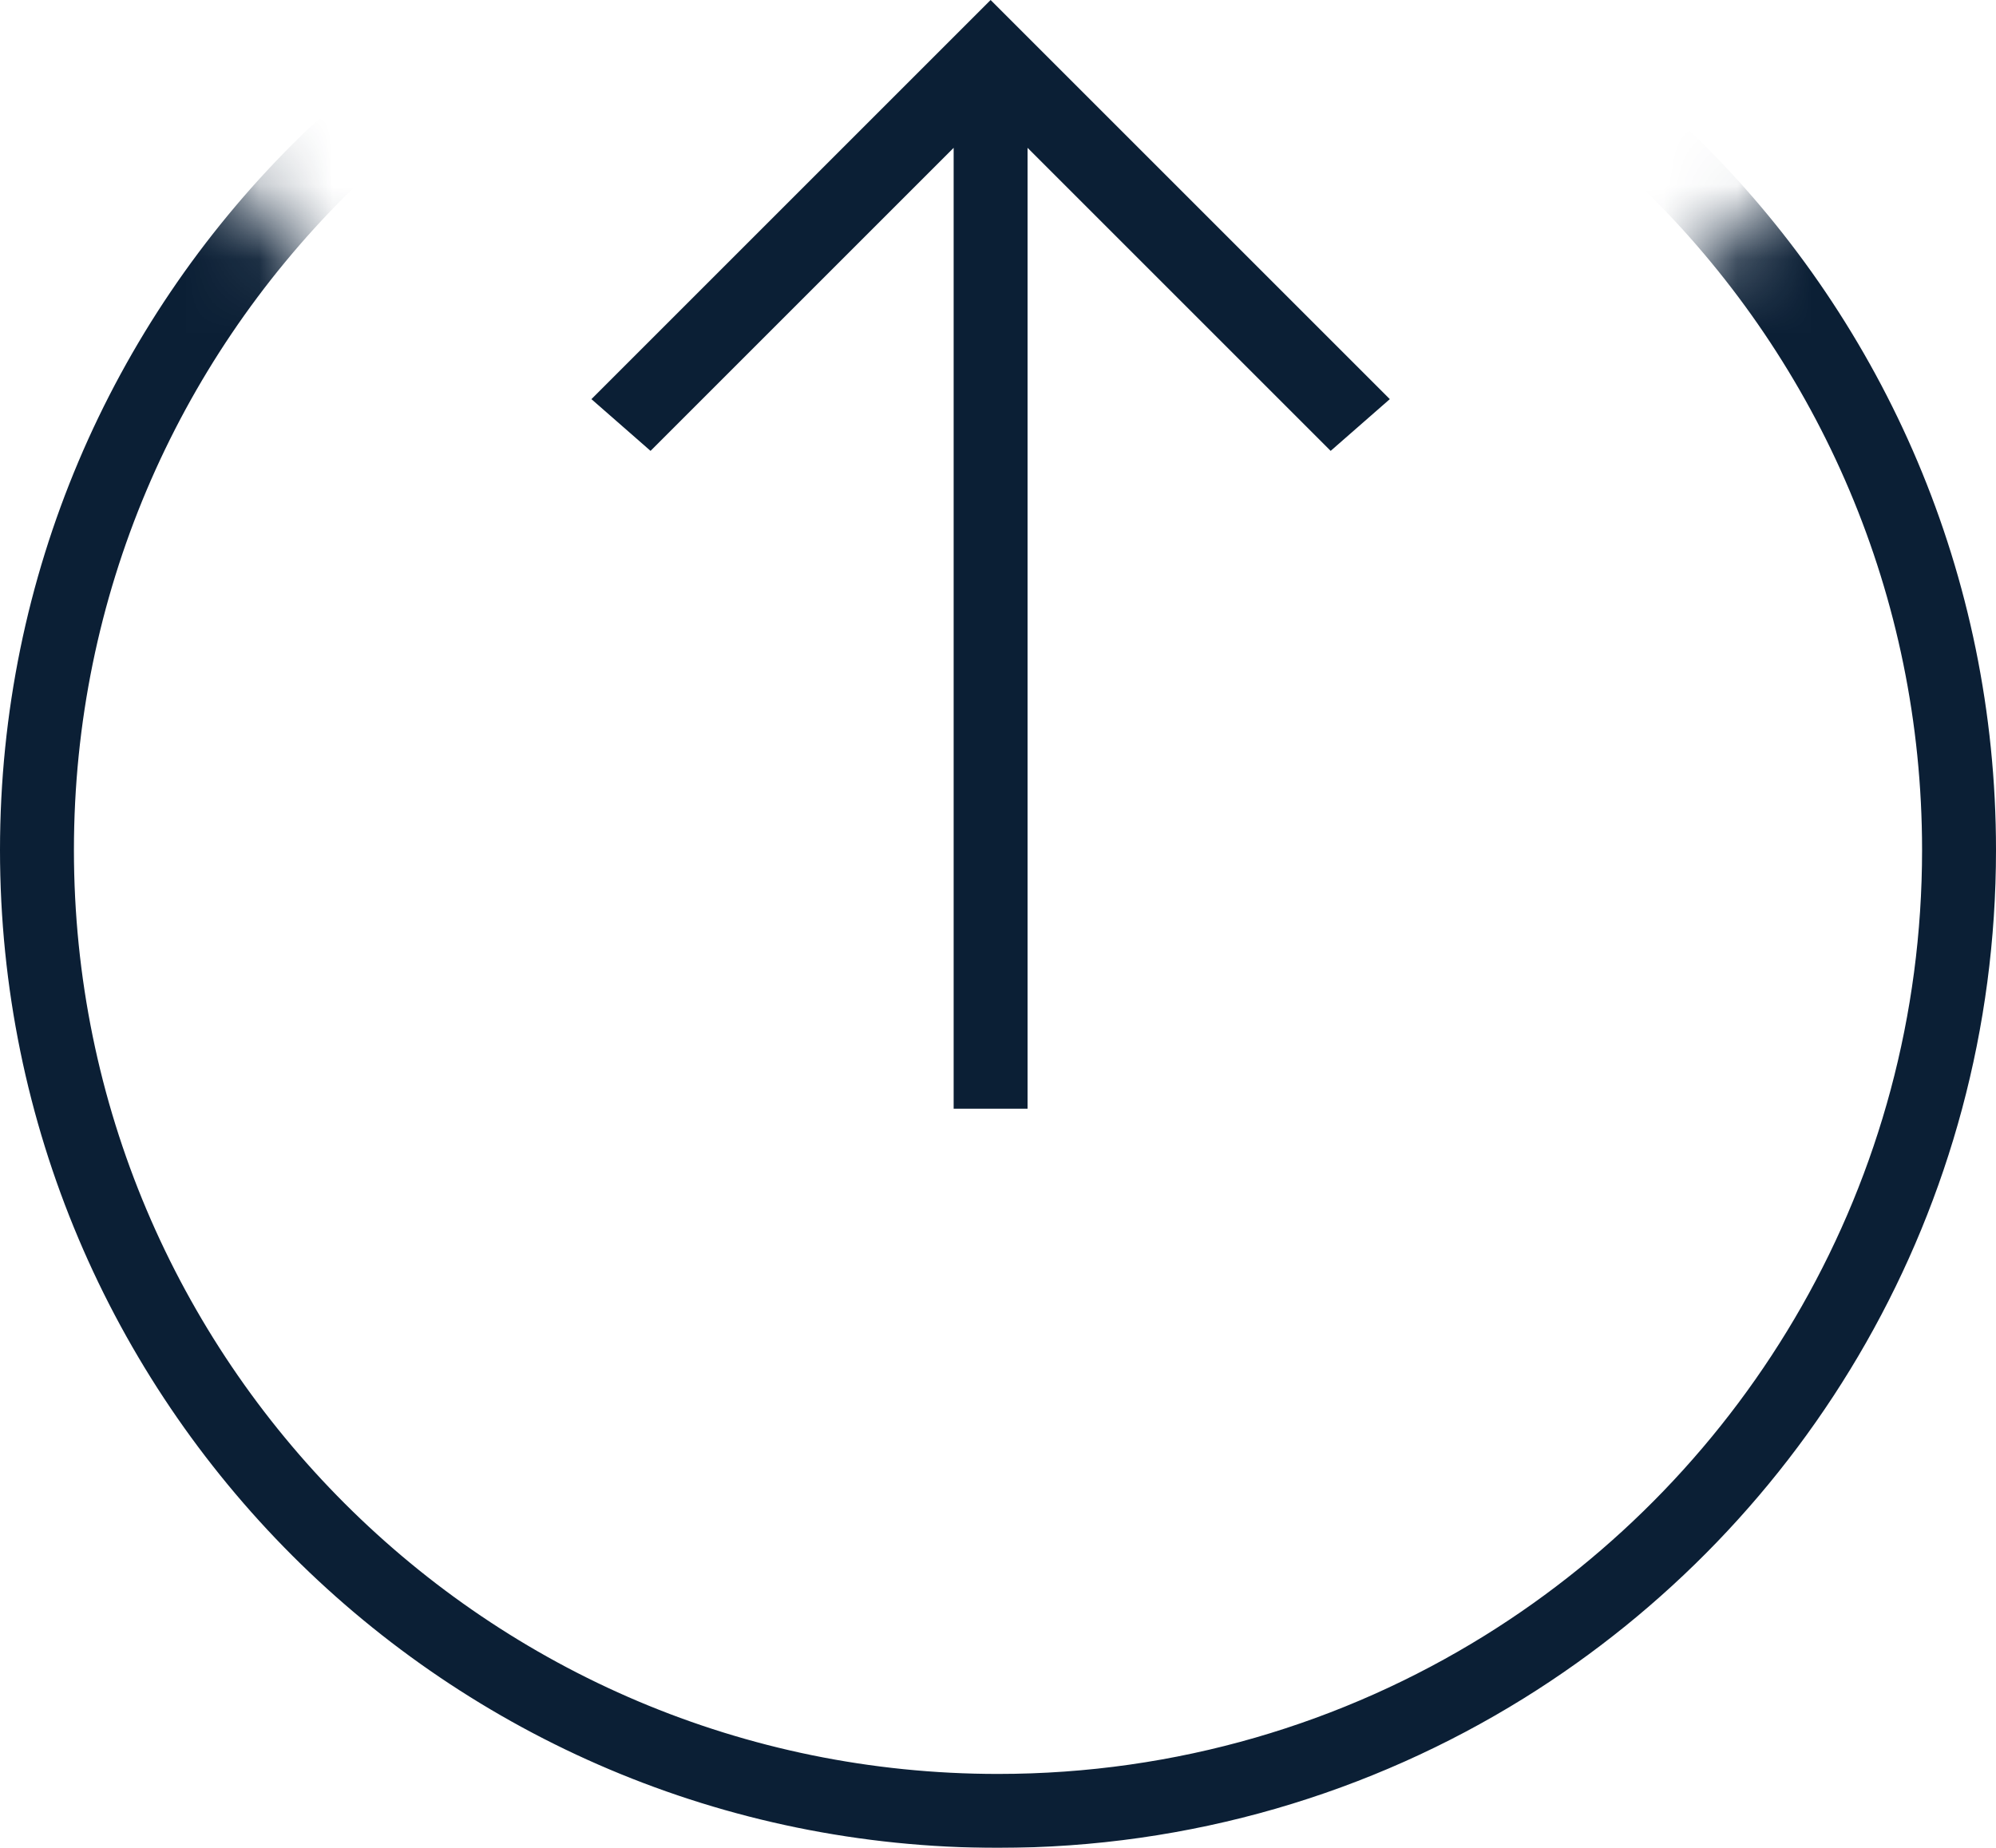 <?xml version="1.0" encoding="UTF-8"?>
<svg width="27px" height="25px" viewBox="0 0 27 25" version="1.1" xmlns="http://www.w3.org/2000/svg" xmlns:xlink="http://www.w3.org/1999/xlink">
    <!-- Generator: Sketch 48.2 (47327) - http://www.bohemiancoding.com/sketch -->
    <title>icon_transfer-out_l_black</title>
    <desc>Created with Sketch.</desc>
    <defs>
        <polygon id="path-1" points="30 0 13.929 15.077 0 0 0 28 30 28"></polygon>
    </defs>
    <g id="Page-1" stroke="none" stroke-width="1" fill="none" fill-rule="evenodd">
        <g id="icon_transfer-out_l_black" transform="translate(-1, -3)">
            <rect id="Rectangle" x="0" y="0" width="30" height="30"></rect>
            <g id="Clipped" transform="translate(0, 1)">
                <mask id="mask-2" fill="white">
                    <use xlink:href="#path-1"></use>
                </mask>
                <g id="path-1"></g>
                <path d="M14.5,26.5 C17.012,26.5 19.359,25.787 21.347,24.553 C25.04,22.26 27.5,18.167 27.5,13.5 C27.5,6.32 21.68,0.5 14.5,0.5 C7.32,0.5 1.5,6.32 1.5,13.5 C1.5,20.68 7.32,26.5 14.5,26.5 Z" id="Oval" stroke="#0B1F35" mask="url(#mask-2)"></path>
            </g>
            <polygon id="Shape" fill="#0B1F35" fill-rule="nonzero" points="9 8.4 9.8 9.1 13.9 5 13.9 18 14.9 18 14.9 5 19 9.1 19.8 8.4 14.4 3"></polygon>
        </g>
    </g>
</svg>